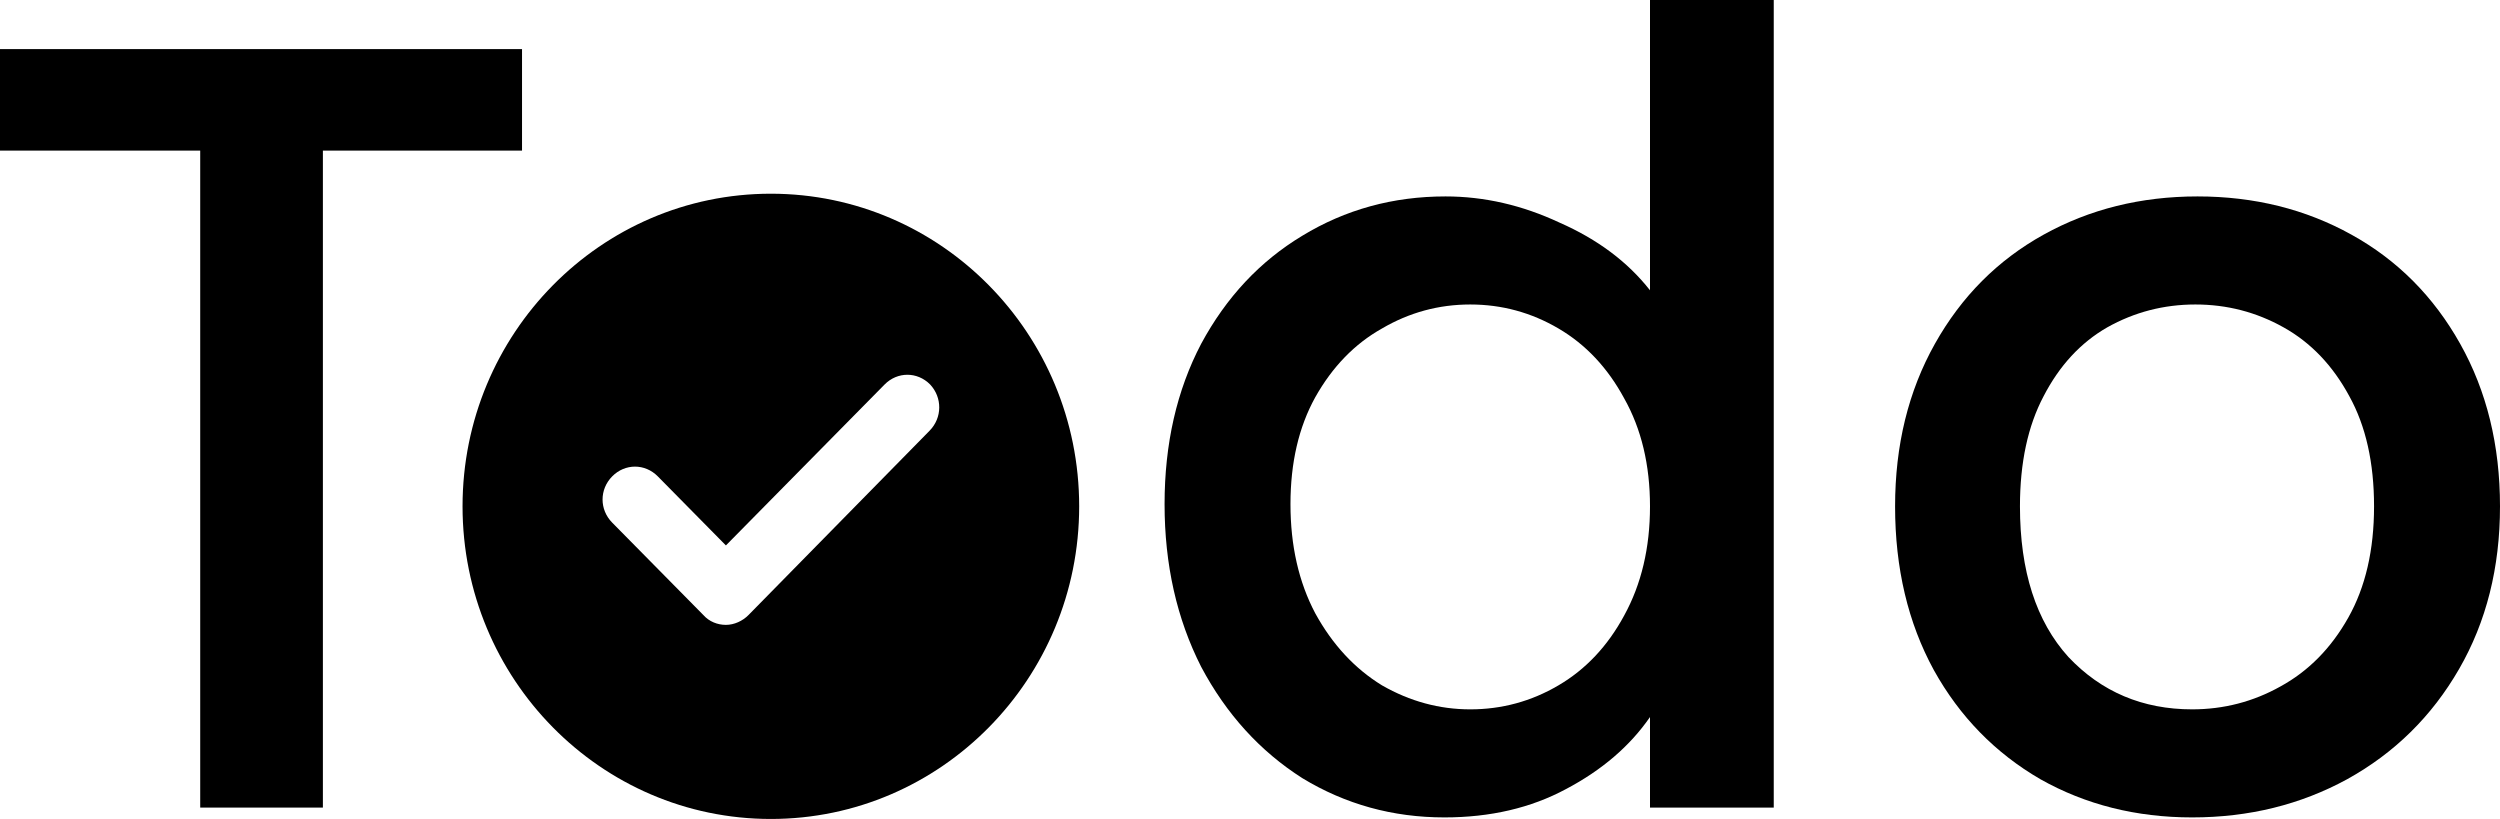 <svg width="58" height="19" viewBox="0 0 58 19" fill="none" xmlns="http://www.w3.org/2000/svg">
<path d="M12.111 1.139V3.494H7.491V18.736H4.645V3.494H0V1.139H12.111Z" fill="black"/>
<path d="M27.018 11.697C27.018 10.296 27.301 9.056 27.867 7.976C28.45 6.895 29.232 6.06 30.214 5.469C31.213 4.861 32.32 4.557 33.535 4.557C34.434 4.557 35.317 4.76 36.182 5.165C37.065 5.553 37.764 6.077 38.28 6.735V0H41.151V18.736H38.28V16.635C37.814 17.31 37.164 17.867 36.332 18.306C35.516 18.745 34.576 18.964 33.51 18.964C32.312 18.964 31.213 18.66 30.214 18.053C29.232 17.428 28.45 16.567 27.867 15.47C27.301 14.356 27.018 13.098 27.018 11.697ZM38.28 11.748C38.28 10.786 38.08 9.95 37.681 9.242C37.298 8.533 36.79 7.992 36.157 7.621C35.525 7.25 34.842 7.064 34.11 7.064C33.377 7.064 32.695 7.25 32.062 7.621C31.429 7.976 30.913 8.507 30.514 9.216C30.131 9.908 29.939 10.735 29.939 11.697C29.939 12.66 30.131 13.504 30.514 14.229C30.913 14.955 31.429 15.512 32.062 15.9C32.711 16.272 33.394 16.457 34.11 16.457C34.842 16.457 35.525 16.272 36.157 15.9C36.79 15.529 37.298 14.989 37.681 14.28C38.08 13.554 38.28 12.71 38.28 11.748Z" fill="black"/>
<path d="M50.858 18.964C49.56 18.964 48.386 18.669 47.337 18.078C46.289 17.47 45.465 16.626 44.865 15.546C44.266 14.449 43.966 13.183 43.966 11.748C43.966 10.33 44.274 9.073 44.89 7.976C45.506 6.878 46.347 6.034 47.412 5.444C48.478 4.853 49.668 4.557 50.983 4.557C52.298 4.557 53.489 4.853 54.554 5.444C55.62 6.034 56.46 6.878 57.076 7.976C57.692 9.073 58 10.33 58 11.748C58 13.166 57.684 14.424 57.051 15.521C56.419 16.618 55.553 17.47 54.454 18.078C53.372 18.669 52.173 18.964 50.858 18.964ZM50.858 16.457C51.591 16.457 52.273 16.28 52.906 15.926C53.555 15.571 54.08 15.04 54.479 14.331C54.879 13.622 55.078 12.761 55.078 11.748C55.078 10.735 54.887 9.883 54.504 9.191C54.121 8.482 53.614 7.95 52.981 7.596C52.348 7.241 51.666 7.064 50.933 7.064C50.201 7.064 49.518 7.241 48.886 7.596C48.27 7.95 47.779 8.482 47.412 9.191C47.046 9.883 46.863 10.735 46.863 11.748C46.863 13.25 47.238 14.415 47.987 15.242C48.752 16.052 49.71 16.457 50.858 16.457Z" fill="black"/>
<path d="M17.884 4.494C13.935 4.494 10.731 7.743 10.731 11.747C10.731 15.751 13.935 19 17.884 19C21.833 19 25.037 15.751 25.037 11.747C25.037 7.743 21.833 4.494 17.884 4.494ZM21.565 9.994L17.363 14.271C17.229 14.406 17.035 14.497 16.841 14.497C16.647 14.497 16.454 14.422 16.32 14.271L14.203 12.125C13.905 11.823 13.905 11.354 14.203 11.052C14.501 10.75 14.963 10.75 15.261 11.052L16.841 12.654L20.522 8.921C20.82 8.619 21.282 8.619 21.58 8.921C21.863 9.224 21.863 9.692 21.565 9.994Z" fill="black"/>
</svg>
